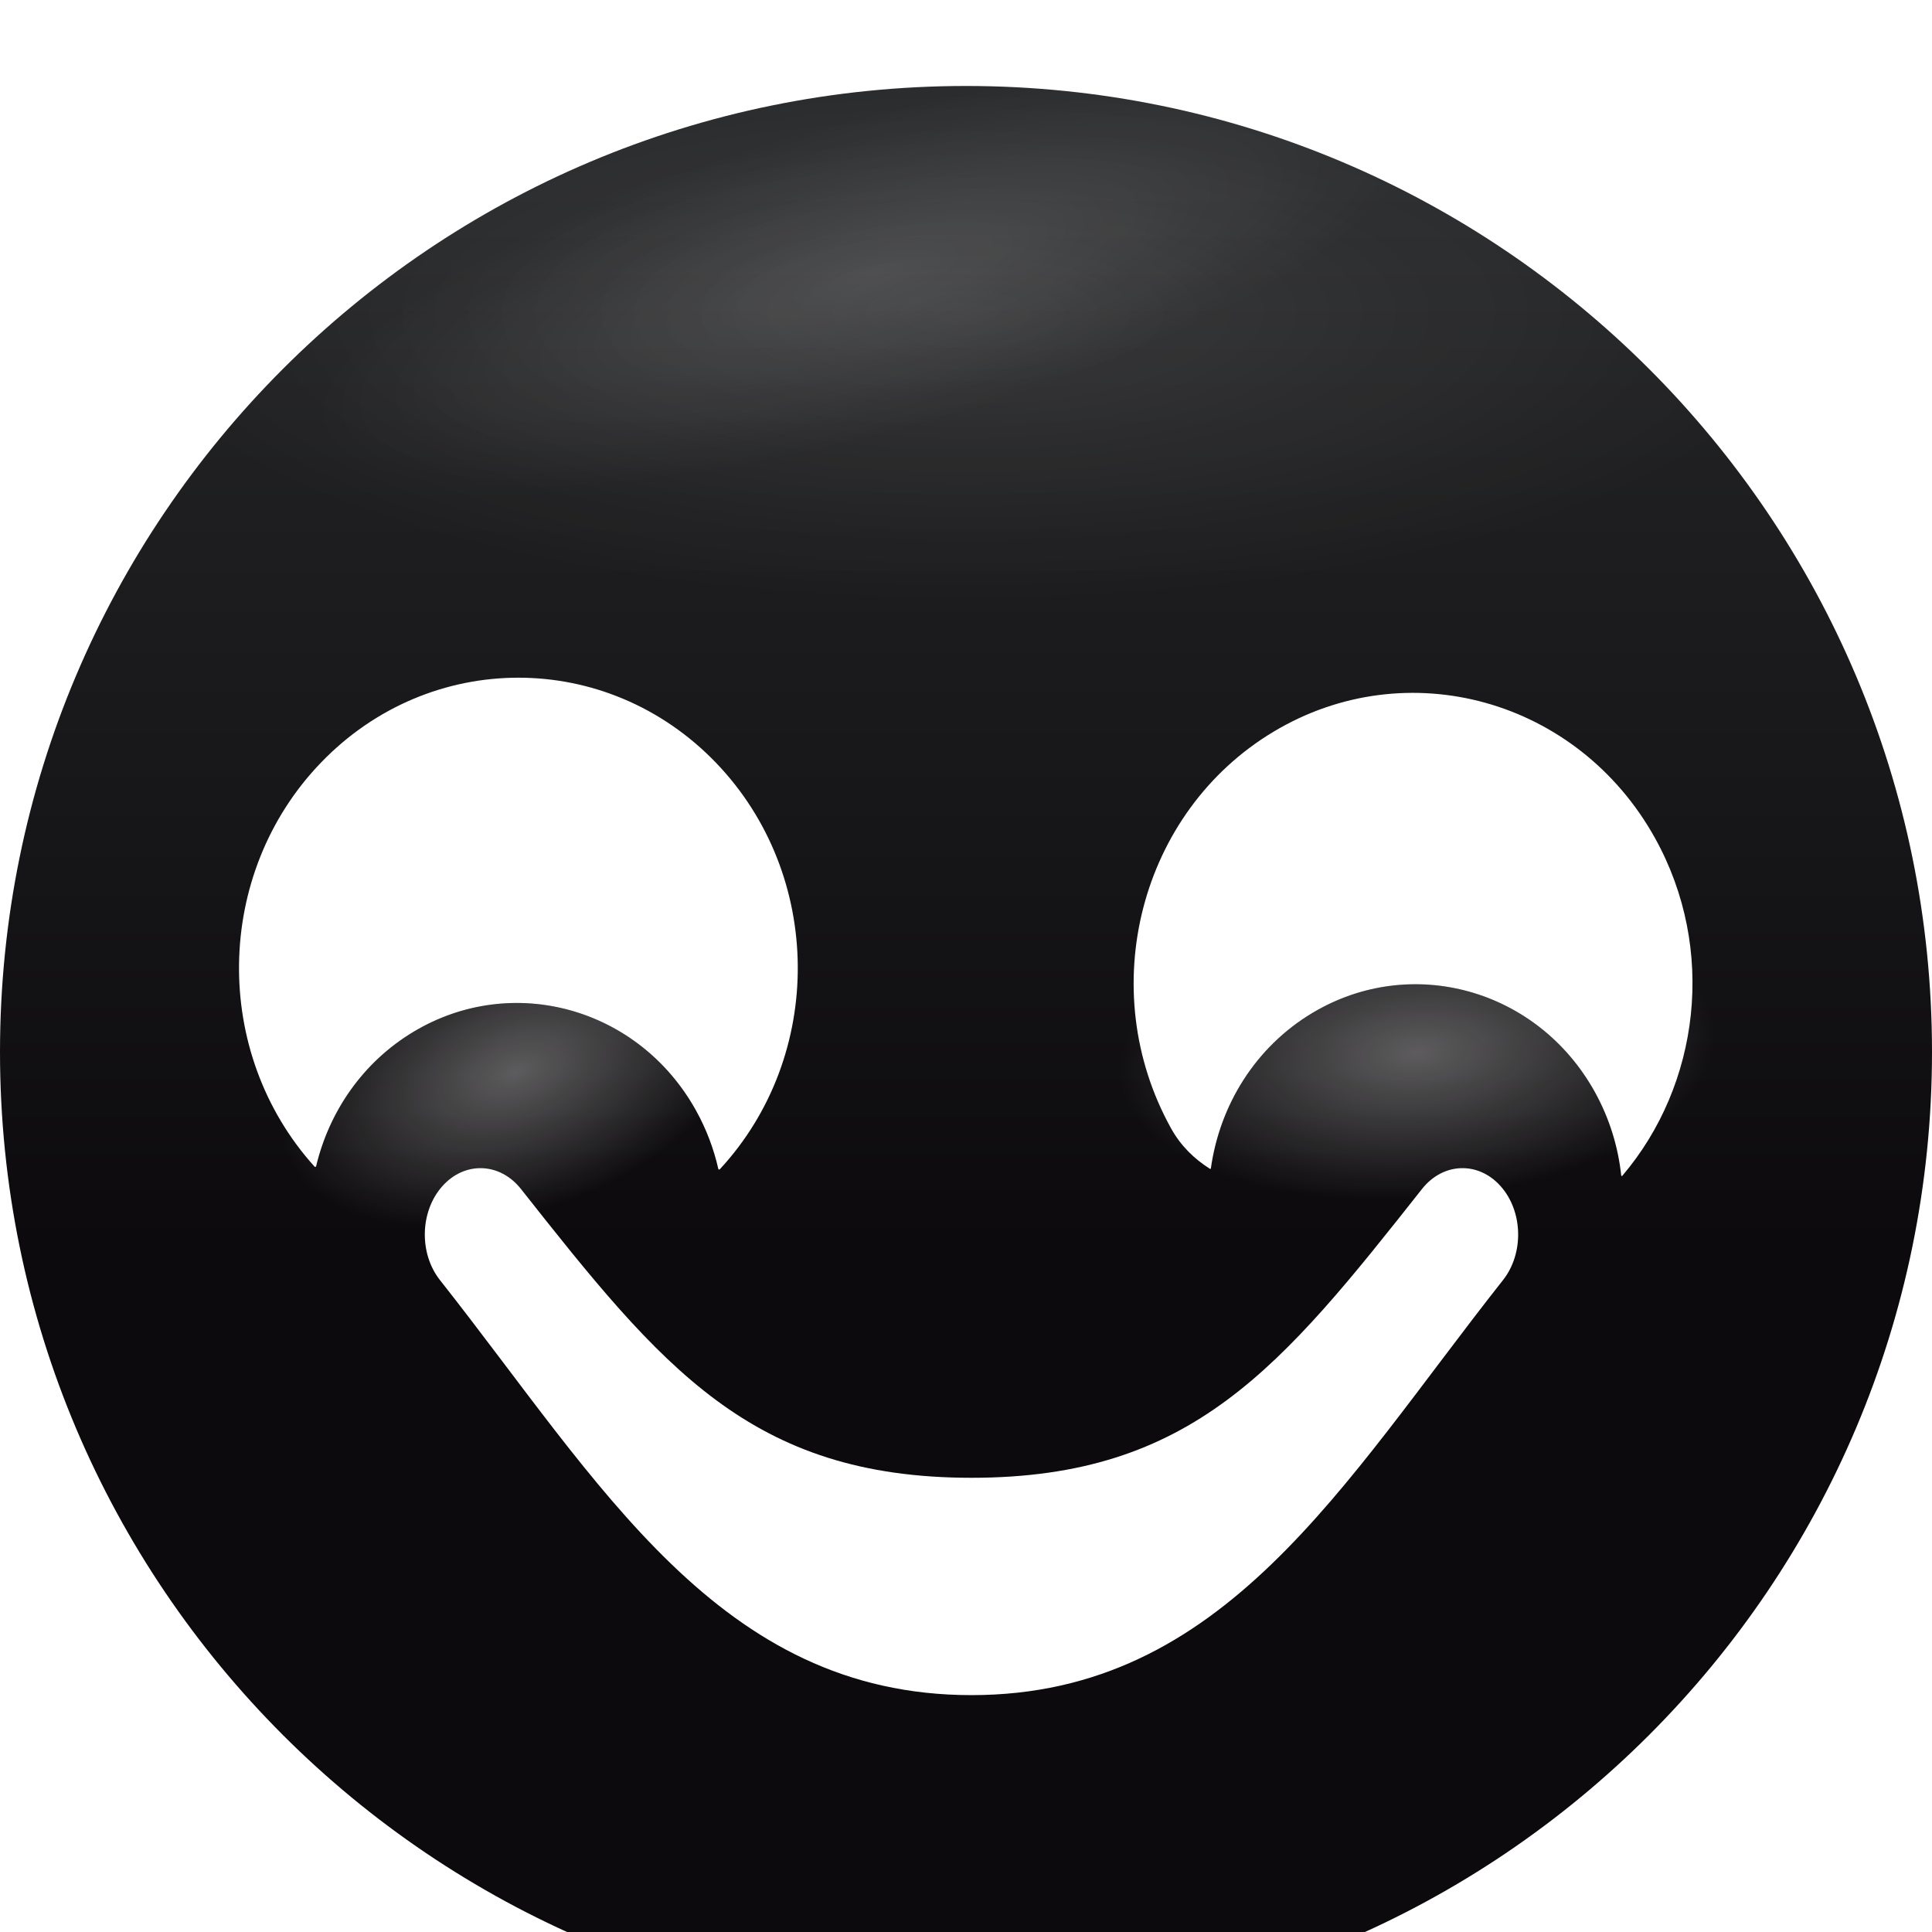 <svg width="516" height="516" viewBox="0 0 516 516" fill="none" xmlns="http://www.w3.org/2000/svg">
<g filter="url(#filter0_ii_11330_7961)">
<path d="M258 0C400.49 0 516 115.51 516 258C516 400.49 400.49 516 258 516C115.51 516 0 400.49 0 258C4.8703e-05 115.51 115.51 0 258 0ZM400.796 293.85C394.819 287.133 385.41 287.469 379.78 294.6C342.277 342.104 318.45 371.726 259.464 371.726C200.478 371.725 176.651 342.104 139.147 294.6C133.518 287.47 124.109 287.133 118.133 293.85C112.156 300.566 111.875 311.791 117.504 318.922C160.391 373.246 191.948 429.772 259.464 429.772C326.98 429.772 358.537 373.246 401.425 318.922C407.054 311.791 406.773 300.566 400.796 293.85ZM442.023 200.875C421.418 163.783 375.784 151.074 340.095 172.489C304.406 193.904 292.178 241.334 312.783 278.426C315.341 283.03 318.91 286.525 323.152 289.209C323.252 289.272 323.384 289.206 323.401 289.086C325.758 272.298 335.218 256.752 350.452 247.61C376.876 231.755 410.664 241.165 425.92 268.627C429.862 275.724 432.181 283.332 432.996 290.986C433.012 291.131 433.187 291.185 433.281 291.075C453.985 266.782 458.495 230.526 442.023 200.875ZM191.218 180.75C162.078 150.465 114.832 150.465 85.692 180.75C57.124 210.441 56.563 258.219 84.01 288.62C84.142 288.767 84.383 288.699 84.431 288.503C87.921 273.899 96.896 260.731 110.425 252.613C136.848 236.758 170.637 246.167 185.893 273.629C188.666 278.622 190.635 283.868 191.843 289.205C191.887 289.399 192.124 289.463 192.26 289.317C220.352 258.954 220.005 210.67 191.218 180.75Z" fill="url(#paint0_linear_11330_7961)"/>
<path d="M258 0C400.49 0 516 115.51 516 258C516 400.49 400.49 516 258 516C115.51 516 0 400.49 0 258C4.8703e-05 115.51 115.51 0 258 0ZM400.796 293.85C394.819 287.133 385.41 287.469 379.78 294.6C342.277 342.104 318.45 371.726 259.464 371.726C200.478 371.725 176.651 342.104 139.147 294.6C133.518 287.47 124.109 287.133 118.133 293.85C112.156 300.566 111.875 311.791 117.504 318.922C160.391 373.246 191.948 429.772 259.464 429.772C326.98 429.772 358.537 373.246 401.425 318.922C407.054 311.791 406.773 300.566 400.796 293.85ZM442.023 200.875C421.418 163.783 375.784 151.074 340.095 172.489C304.406 193.904 292.178 241.334 312.783 278.426C315.341 283.03 318.91 286.525 323.152 289.209C323.252 289.272 323.384 289.206 323.401 289.086C325.758 272.298 335.218 256.752 350.452 247.61C376.876 231.755 410.664 241.165 425.92 268.627C429.862 275.724 432.181 283.332 432.996 290.986C433.012 291.131 433.187 291.185 433.281 291.075C453.985 266.782 458.495 230.526 442.023 200.875ZM191.218 180.75C162.078 150.465 114.832 150.465 85.692 180.75C57.124 210.441 56.563 258.219 84.01 288.62C84.142 288.767 84.383 288.699 84.431 288.503C87.921 273.899 96.896 260.731 110.425 252.613C136.848 236.758 170.637 246.167 185.893 273.629C188.666 278.622 190.635 283.868 191.843 289.205C191.887 289.399 192.124 289.463 192.26 289.317C220.352 258.954 220.005 210.67 191.218 180.75Z" fill="url(#paint1_radial_11330_7961)" fill-opacity="0.12"/>
<path d="M258 0C400.49 0 516 115.51 516 258C516 400.49 400.49 516 258 516C115.51 516 0 400.49 0 258C4.8703e-05 115.51 115.51 0 258 0ZM400.796 293.85C394.819 287.133 385.41 287.469 379.78 294.6C342.277 342.104 318.45 371.726 259.464 371.726C200.478 371.725 176.651 342.104 139.147 294.6C133.518 287.47 124.109 287.133 118.133 293.85C112.156 300.566 111.875 311.791 117.504 318.922C160.391 373.246 191.948 429.772 259.464 429.772C326.98 429.772 358.537 373.246 401.425 318.922C407.054 311.791 406.773 300.566 400.796 293.85ZM442.023 200.875C421.418 163.783 375.784 151.074 340.095 172.489C304.406 193.904 292.178 241.334 312.783 278.426C315.341 283.03 318.91 286.525 323.152 289.209C323.252 289.272 323.384 289.206 323.401 289.086C325.758 272.298 335.218 256.752 350.452 247.61C376.876 231.755 410.664 241.165 425.92 268.627C429.862 275.724 432.181 283.332 432.996 290.986C433.012 291.131 433.187 291.185 433.281 291.075C453.985 266.782 458.495 230.526 442.023 200.875ZM191.218 180.75C162.078 150.465 114.832 150.465 85.692 180.75C57.124 210.441 56.563 258.219 84.01 288.62C84.142 288.767 84.383 288.699 84.431 288.503C87.921 273.899 96.896 260.731 110.425 252.613C136.848 236.758 170.637 246.167 185.893 273.629C188.666 278.622 190.635 283.868 191.843 289.205C191.887 289.399 192.124 289.463 192.26 289.317C220.352 258.954 220.005 210.67 191.218 180.75Z" fill="url(#paint2_radial_11330_7961)" fill-opacity="0.1"/>
<path d="M258 0C400.49 0 516 115.51 516 258C516 400.49 400.49 516 258 516C115.51 516 0 400.49 0 258C4.8703e-05 115.51 115.51 0 258 0ZM400.796 293.85C394.819 287.133 385.41 287.469 379.78 294.6C342.277 342.104 318.45 371.726 259.464 371.726C200.478 371.725 176.651 342.104 139.147 294.6C133.518 287.47 124.109 287.133 118.133 293.85C112.156 300.566 111.875 311.791 117.504 318.922C160.391 373.246 191.948 429.772 259.464 429.772C326.98 429.772 358.537 373.246 401.425 318.922C407.054 311.791 406.773 300.566 400.796 293.85ZM442.023 200.875C421.418 163.783 375.784 151.074 340.095 172.489C304.406 193.904 292.178 241.334 312.783 278.426C315.341 283.03 318.91 286.525 323.152 289.209C323.252 289.272 323.384 289.206 323.401 289.086C325.758 272.298 335.218 256.752 350.452 247.61C376.876 231.755 410.664 241.165 425.92 268.627C429.862 275.724 432.181 283.332 432.996 290.986C433.012 291.131 433.187 291.185 433.281 291.075C453.985 266.782 458.495 230.526 442.023 200.875ZM191.218 180.75C162.078 150.465 114.832 150.465 85.692 180.75C57.124 210.441 56.563 258.219 84.01 288.62C84.142 288.767 84.383 288.699 84.431 288.503C87.921 273.899 96.896 260.731 110.425 252.613C136.848 236.758 170.637 246.167 185.893 273.629C188.666 278.622 190.635 283.868 191.843 289.205C191.887 289.399 192.124 289.463 192.26 289.317C220.352 258.954 220.005 210.67 191.218 180.75Z" fill="url(#paint3_radial_11330_7961)" fill-opacity="0.32"/>
<path d="M258 0C400.49 0 516 115.51 516 258C516 400.49 400.49 516 258 516C115.51 516 0 400.49 0 258C4.8703e-05 115.51 115.51 0 258 0ZM400.796 293.85C394.819 287.133 385.41 287.469 379.78 294.6C342.277 342.104 318.45 371.726 259.464 371.726C200.478 371.725 176.651 342.104 139.147 294.6C133.518 287.47 124.109 287.133 118.133 293.85C112.156 300.566 111.875 311.791 117.504 318.922C160.391 373.246 191.948 429.772 259.464 429.772C326.98 429.772 358.537 373.246 401.425 318.922C407.054 311.791 406.773 300.566 400.796 293.85ZM442.023 200.875C421.418 163.783 375.784 151.074 340.095 172.489C304.406 193.904 292.178 241.334 312.783 278.426C315.341 283.03 318.91 286.525 323.152 289.209C323.252 289.272 323.384 289.206 323.401 289.086C325.758 272.298 335.218 256.752 350.452 247.61C376.876 231.755 410.664 241.165 425.92 268.627C429.862 275.724 432.181 283.332 432.996 290.986C433.012 291.131 433.187 291.185 433.281 291.075C453.985 266.782 458.495 230.526 442.023 200.875ZM191.218 180.75C162.078 150.465 114.832 150.465 85.692 180.75C57.124 210.441 56.563 258.219 84.01 288.62C84.142 288.767 84.383 288.699 84.431 288.503C87.921 273.899 96.896 260.731 110.425 252.613C136.848 236.758 170.637 246.167 185.893 273.629C188.666 278.622 190.635 283.868 191.843 289.205C191.887 289.399 192.124 289.463 192.26 289.317C220.352 258.954 220.005 210.67 191.218 180.75Z" fill="url(#paint4_radial_11330_7961)" fill-opacity="0.32"/>
</g>
<defs>
<filter id="filter0_ii_11330_7961" x="0" y="0" width="516" height="521.683" filterUnits="userSpaceOnUse" color-interpolation-filters="sRGB">
<feFlood flood-opacity="0" result="BackgroundImageFix"/>
<feBlend mode="normal" in="SourceGraphic" in2="BackgroundImageFix" result="shape"/>
<feColorMatrix in="SourceAlpha" type="matrix" values="0 0 0 0 0 0 0 0 0 0 0 0 0 0 0 0 0 0 127 0" result="hardAlpha"/>
<feOffset dy="5.72"/>
<feGaussianBlur stdDeviation="2.841"/>
<feComposite in2="hardAlpha" operator="arithmetic" k2="-1" k3="1"/>
<feColorMatrix type="matrix" values="0 0 0 0 1 0 0 0 0 1 0 0 0 0 1 0 0 0 1 0"/>
<feBlend mode="normal" in2="shape" result="effect1_innerShadow_11330_7961"/>
<feColorMatrix in="SourceAlpha" type="matrix" values="0 0 0 0 0 0 0 0 0 0 0 0 0 0 0 0 0 0 127 0" result="hardAlpha"/>
<feOffset dy="17.243"/>
<feGaussianBlur stdDeviation="2.118"/>
<feComposite in2="hardAlpha" operator="arithmetic" k2="-1" k3="1"/>
<feColorMatrix type="matrix" values="0 0 0 0 1 0 0 0 0 1 0 0 0 0 1 0 0 0 1 0"/>
<feBlend mode="normal" in2="effect1_innerShadow_11330_7961" result="effect2_innerShadow_11330_7961"/>
</filter>
<linearGradient id="paint0_linear_11330_7961" x1="258" y1="0" x2="258" y2="516" gradientUnits="userSpaceOnUse">
<stop offset="0.05" stop-color="#262729"/>
<stop offset="0.6" stop-color="#0C0A0C"/>
</linearGradient>
<radialGradient id="paint1_radial_11330_7961" cx="0" cy="0" r="1" gradientTransform="matrix(17.777 70.144 -254.754 68.533 232.553 50.179)" gradientUnits="userSpaceOnUse">
<stop stop-color="white"/>
<stop offset="0.581" stop-color="white" stop-opacity="0"/>
<stop offset="1" stop-color="white" stop-opacity="0"/>
</radialGradient>
<radialGradient id="paint2_radial_11330_7961" cx="0" cy="0" r="1" gradientTransform="matrix(-0.052 77.113 -225.297 -0.163 257.948 61.136)" gradientUnits="userSpaceOnUse">
<stop stop-color="white"/>
<stop offset="1" stop-color="white" stop-opacity="0"/>
</radialGradient>
<radialGradient id="paint3_radial_11330_7961" cx="0" cy="0" r="1" gradientTransform="matrix(11.347 35.462 -61.657 20.942 137.615 263.34)" gradientUnits="userSpaceOnUse">
<stop stop-color="white"/>
<stop offset="1" stop-color="white" stop-opacity="0"/>
</radialGradient>
<radialGradient id="paint4_radial_11330_7961" cx="0" cy="0" r="1" gradientTransform="matrix(2.648 38.969 -79.681 5.747 378.553 258.274)" gradientUnits="userSpaceOnUse">
<stop stop-color="white"/>
<stop offset="1" stop-color="white" stop-opacity="0"/>
</radialGradient>
</defs>
</svg>

